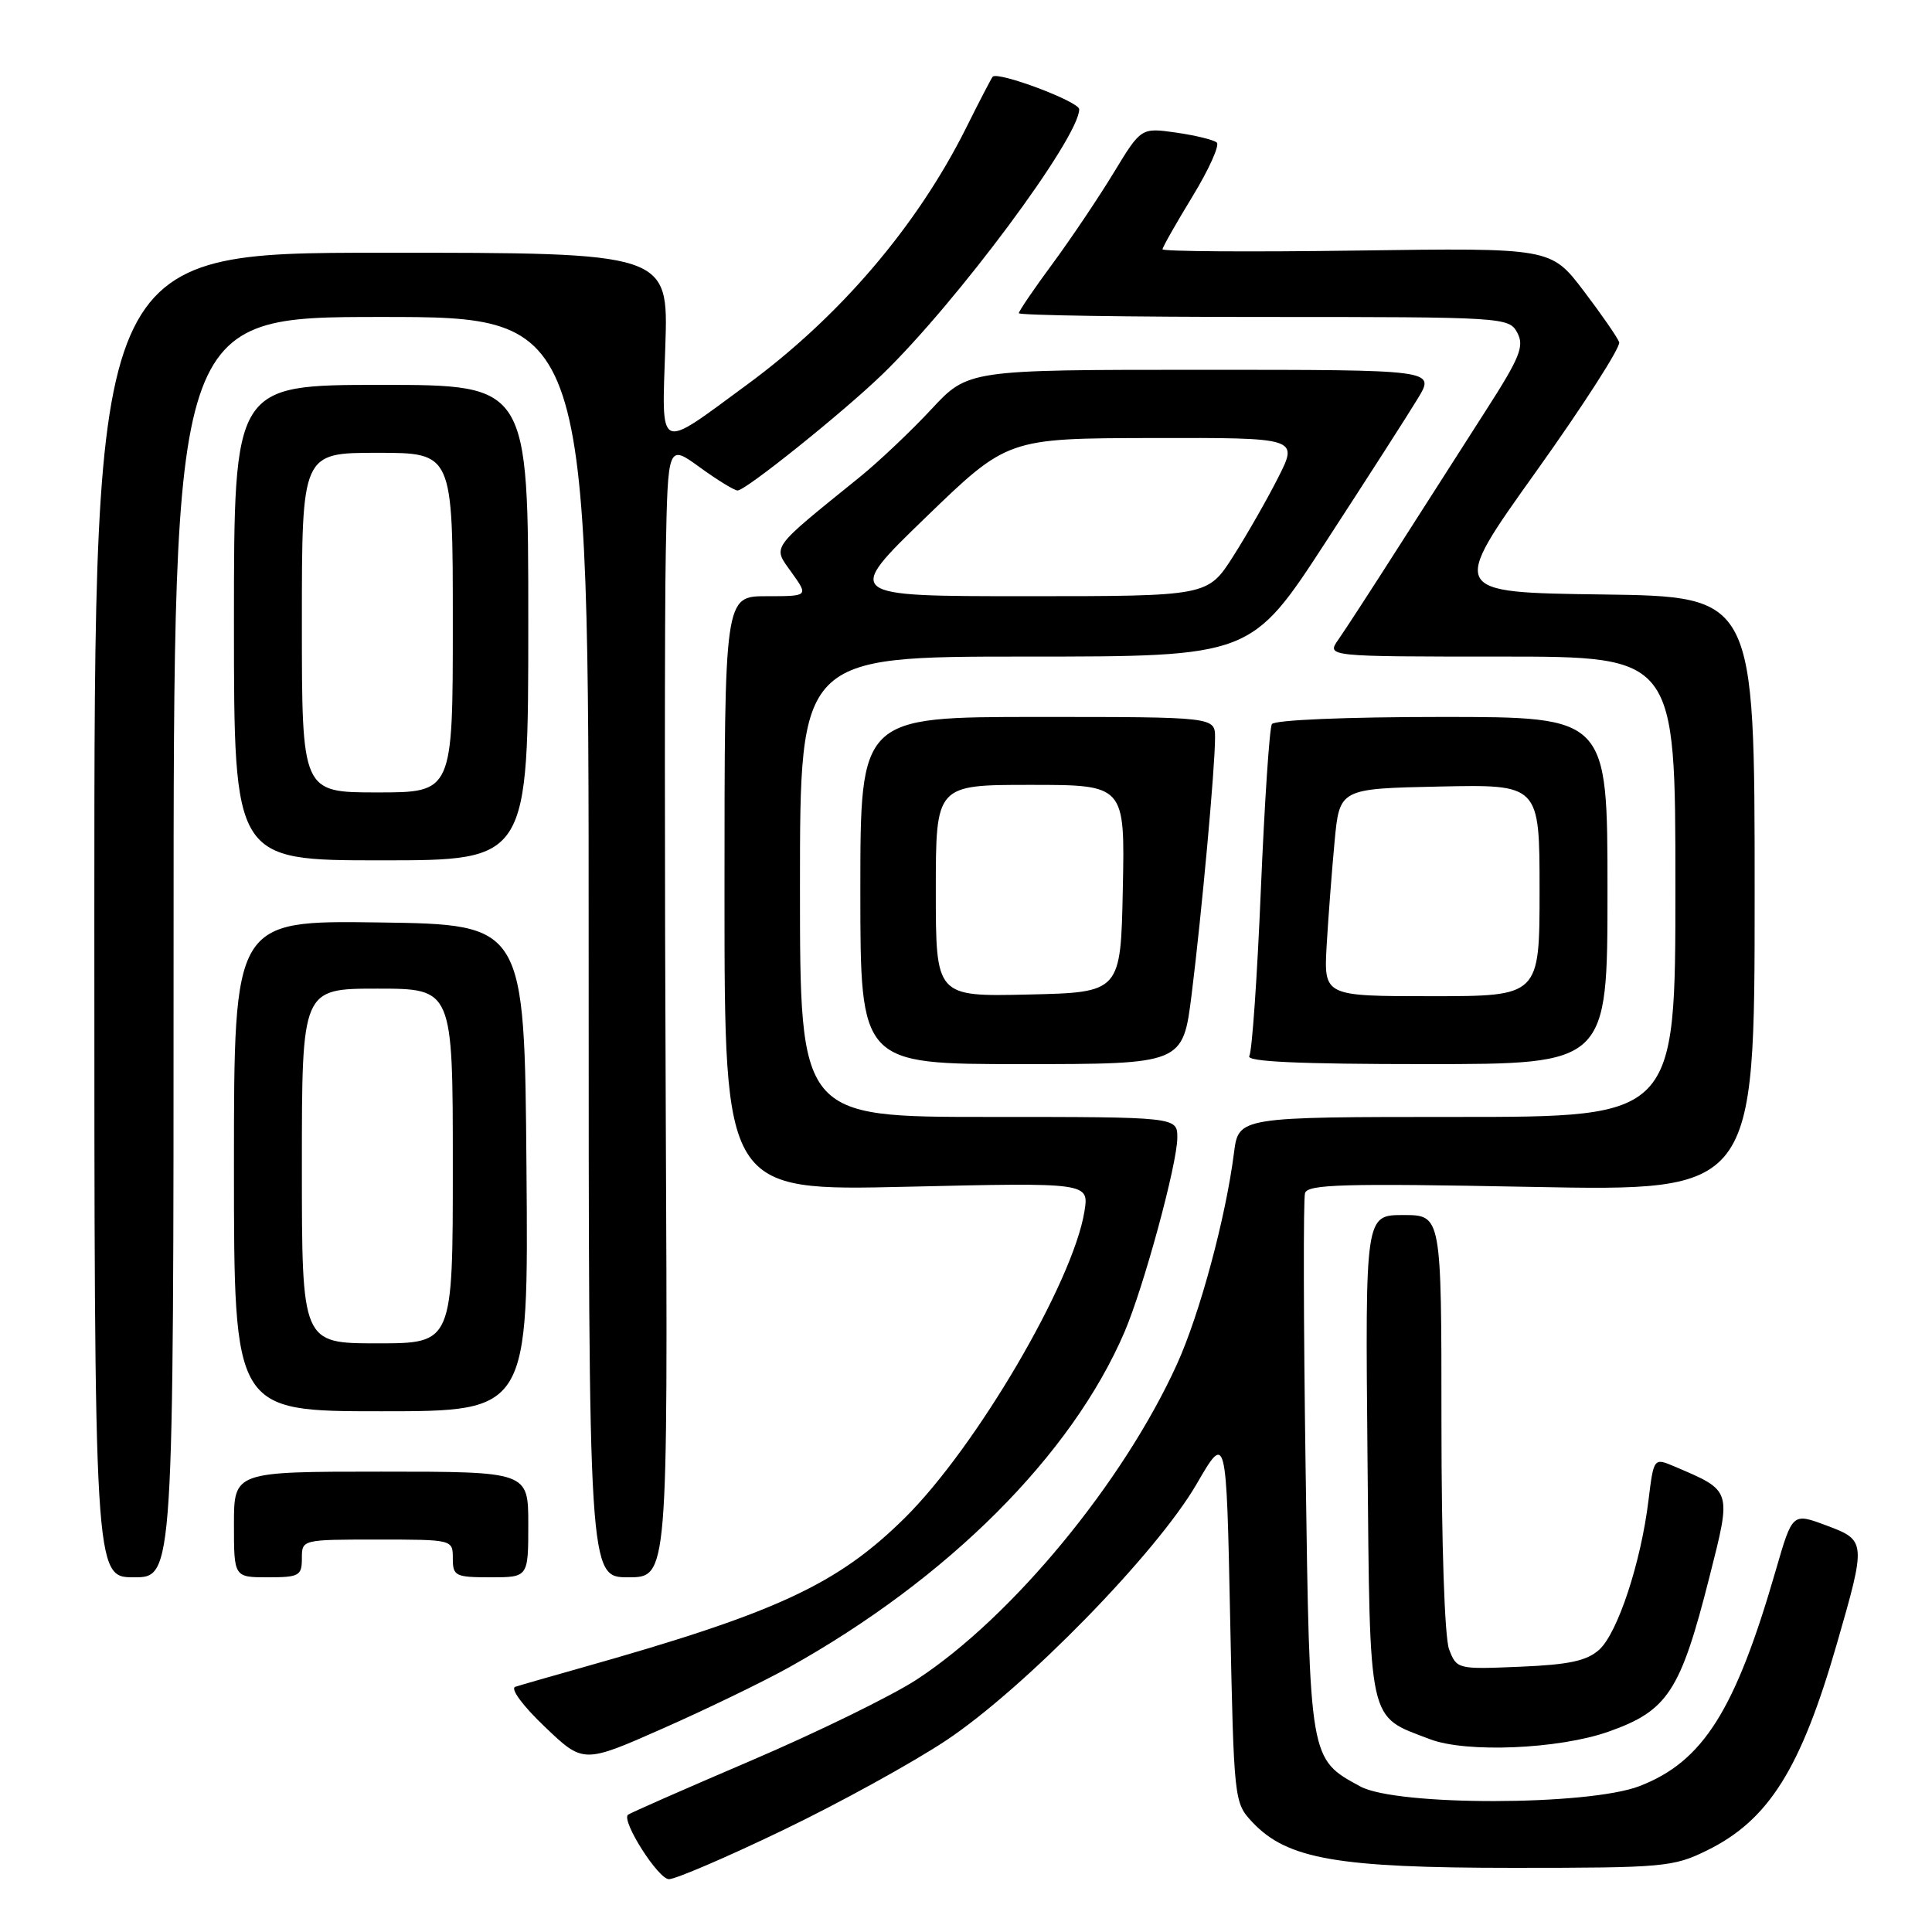 <?xml version="1.0" encoding="UTF-8" standalone="no"?>
<!DOCTYPE svg PUBLIC "-//W3C//DTD SVG 1.1//EN" "http://www.w3.org/Graphics/SVG/1.1/DTD/svg11.dtd" >
<svg xmlns="http://www.w3.org/2000/svg" xmlns:xlink="http://www.w3.org/1999/xlink" version="1.1" viewBox="0 0 256 256">
 <g >
 <path fill="currentColor"
d=" M 103.76 242.50 C 111.19 238.93 120.92 233.57 125.39 230.60 C 135.76 223.69 153.22 205.82 158.54 196.67 C 162.50 189.84 162.50 189.84 163.00 214.34 C 163.50 238.66 163.52 238.86 165.95 241.45 C 170.55 246.34 177.19 247.50 200.50 247.50 C 220.47 247.50 221.73 247.39 226.23 245.17 C 234.36 241.16 238.62 234.39 243.40 217.79 C 247.30 204.27 247.28 204.10 242.00 202.13 C 237.51 200.45 237.51 200.45 235.33 207.97 C 229.94 226.65 225.67 233.42 217.24 236.67 C 210.45 239.29 185.06 239.32 180.26 236.72 C 173.50 233.05 173.55 233.35 173.00 194.55 C 172.72 175.27 172.69 158.87 172.92 158.10 C 173.26 156.92 178.04 156.79 202.92 157.27 C 232.50 157.84 232.50 157.84 232.50 118.44 C 232.50 79.04 232.50 79.04 212.30 78.77 C 192.10 78.50 192.10 78.50 203.53 62.50 C 209.81 53.70 214.77 45.98 214.55 45.34 C 214.32 44.71 212.19 41.63 209.82 38.51 C 205.50 32.84 205.50 32.84 179.75 33.20 C 165.59 33.40 154.02 33.32 154.04 33.03 C 154.05 32.74 155.84 29.59 158.01 26.03 C 160.18 22.47 161.63 19.26 161.23 18.89 C 160.83 18.53 158.41 17.94 155.85 17.57 C 151.20 16.91 151.20 16.91 147.57 22.89 C 145.57 26.18 141.93 31.60 139.47 34.94 C 137.01 38.27 135.00 41.23 135.00 41.50 C 135.00 41.78 149.61 42.00 167.46 42.00 C 199.36 42.00 199.95 42.04 201.05 44.09 C 202.00 45.87 201.41 47.35 196.92 54.34 C 194.04 58.83 188.81 67.00 185.30 72.50 C 181.79 78.00 178.21 83.51 177.34 84.75 C 175.76 87.00 175.76 87.00 198.88 87.00 C 222.00 87.00 222.00 87.00 222.00 117.50 C 222.00 148.00 222.00 148.00 193.06 148.00 C 164.12 148.00 164.12 148.00 163.51 152.75 C 162.41 161.38 158.98 174.09 155.97 180.73 C 148.88 196.37 134.12 214.27 121.50 222.53 C 118.20 224.69 108.31 229.53 99.52 233.29 C 90.73 237.05 83.39 240.28 83.20 240.47 C 82.34 241.33 87.22 249.00 88.64 249.00 C 89.52 249.00 96.33 246.08 103.76 242.50 Z  M 104.50 220.96 C 125.60 209.21 142.01 192.81 149.01 176.48 C 151.56 170.52 156.00 154.20 156.00 150.75 C 156.00 148.00 156.00 148.00 131.00 148.00 C 106.00 148.00 106.00 148.00 106.00 117.50 C 106.00 87.00 106.00 87.00 135.89 87.00 C 165.79 87.00 165.79 87.00 175.71 71.75 C 181.17 63.36 186.66 54.81 187.90 52.75 C 190.16 49.00 190.16 49.00 159.22 49.00 C 128.27 49.00 128.27 49.00 123.39 54.25 C 120.70 57.14 116.47 61.14 114.00 63.15 C 101.89 72.95 102.36 72.30 104.88 75.84 C 107.14 79.00 107.14 79.00 101.57 79.00 C 96.00 79.00 96.00 79.00 96.00 118.41 C 96.00 157.81 96.00 157.81 120.16 157.25 C 144.31 156.69 144.31 156.69 143.69 160.54 C 142.17 169.91 129.36 191.75 119.91 201.11 C 110.96 209.96 102.92 213.69 77.00 221.00 C 72.88 222.16 68.95 223.29 68.28 223.51 C 67.58 223.74 69.26 226.02 72.18 228.80 C 77.30 233.69 77.30 233.69 87.90 229.00 C 93.73 226.42 101.20 222.80 104.50 220.96 Z  M 213.12 229.46 C 221.00 226.68 222.67 224.12 226.52 208.92 C 229.45 197.35 229.53 197.58 221.89 194.32 C 219.13 193.15 219.13 193.15 218.43 198.82 C 217.43 207.04 214.35 216.37 211.91 218.59 C 210.26 220.07 207.93 220.58 201.41 220.85 C 193.12 221.20 193.02 221.18 192.01 218.54 C 191.42 216.97 191.00 204.56 191.00 188.43 C 191.00 161.00 191.00 161.00 185.95 161.00 C 180.90 161.00 180.90 161.00 181.20 192.97 C 181.54 228.97 181.16 227.28 189.50 230.46 C 194.30 232.29 206.56 231.77 213.12 229.46 Z  M 23.00 125.50 C 23.00 42.00 23.00 42.00 50.50 42.00 C 78.00 42.00 78.00 42.00 78.00 125.50 C 78.00 209.00 78.00 209.00 83.25 209.00 C 88.50 209.00 88.50 209.00 88.22 148.25 C 88.06 114.84 88.06 81.05 88.22 73.18 C 88.50 58.85 88.50 58.85 92.74 61.93 C 95.07 63.62 97.32 65.00 97.74 64.99 C 98.81 64.99 111.63 54.70 116.84 49.68 C 126.71 40.16 143.00 18.24 143.00 14.48 C 143.00 13.46 132.21 9.41 131.53 10.17 C 131.37 10.35 129.77 13.42 127.99 17.00 C 121.50 29.96 111.29 41.93 99.00 50.96 C 86.98 59.79 87.69 60.12 88.16 45.84 C 88.57 33.48 88.57 33.48 50.54 33.49 C 12.50 33.50 12.50 33.50 12.50 121.25 C 12.50 209.00 12.50 209.00 17.75 209.00 C 23.00 209.00 23.00 209.00 23.00 125.50 Z  M 40.00 206.50 C 40.00 204.00 40.00 204.00 50.00 204.00 C 60.00 204.00 60.00 204.00 60.00 206.50 C 60.00 208.83 60.33 209.00 65.00 209.00 C 70.00 209.00 70.00 209.00 70.00 202.00 C 70.00 195.00 70.00 195.00 50.50 195.00 C 31.00 195.00 31.00 195.00 31.00 202.00 C 31.00 209.00 31.00 209.00 35.50 209.00 C 39.63 209.00 40.00 208.80 40.00 206.50 Z  M 69.76 154.75 C 69.50 122.50 69.50 122.50 50.25 122.23 C 31.00 121.96 31.00 121.96 31.00 154.48 C 31.00 187.00 31.00 187.00 50.51 187.00 C 70.03 187.00 70.03 187.00 69.76 154.75 Z  M 157.90 131.75 C 159.24 120.97 161.00 101.72 161.00 97.75 C 161.00 95.00 161.00 95.00 137.50 95.00 C 114.00 95.00 114.00 95.00 114.00 118.00 C 114.00 141.00 114.00 141.00 135.37 141.00 C 156.74 141.00 156.74 141.00 157.90 131.75 Z  M 213.00 118.00 C 213.00 95.00 213.00 95.00 191.06 95.00 C 178.35 95.00 168.87 95.40 168.53 95.95 C 168.21 96.47 167.56 106.34 167.07 117.88 C 166.59 129.42 165.90 139.35 165.54 139.93 C 165.08 140.68 172.16 141.00 188.94 141.00 C 213.00 141.00 213.00 141.00 213.00 118.00 Z  M 70.00 82.50 C 70.00 51.00 70.00 51.00 50.50 51.00 C 31.00 51.00 31.00 51.00 31.00 82.50 C 31.00 114.00 31.00 114.00 50.50 114.00 C 70.00 114.00 70.00 114.00 70.00 82.50 Z  M 122.68 68.54 C 133.50 58.08 133.50 58.08 152.77 58.04 C 172.03 58.00 172.03 58.00 169.38 63.25 C 167.92 66.14 165.22 70.86 163.38 73.75 C 160.02 79.00 160.02 79.00 135.95 79.00 C 111.87 79.00 111.87 79.00 122.68 68.54 Z  M 40.00 154.50 C 40.00 131.00 40.00 131.00 50.00 131.00 C 60.00 131.00 60.00 131.00 60.00 154.50 C 60.00 178.00 60.00 178.00 50.00 178.00 C 40.00 178.00 40.00 178.00 40.00 154.50 Z  M 124.00 118.03 C 124.00 104.00 124.00 104.00 136.53 104.00 C 149.06 104.00 149.06 104.00 148.78 117.75 C 148.50 131.50 148.50 131.50 136.25 131.78 C 124.00 132.06 124.00 132.06 124.00 118.03 Z  M 175.79 125.25 C 176.01 121.54 176.48 115.35 176.84 111.50 C 177.50 104.50 177.50 104.50 190.75 104.22 C 204.00 103.94 204.00 103.94 204.00 117.97 C 204.00 132.00 204.00 132.00 189.70 132.00 C 175.41 132.00 175.41 132.00 175.79 125.25 Z  M 40.00 82.50 C 40.00 60.00 40.00 60.00 50.00 60.00 C 60.00 60.00 60.00 60.00 60.00 82.50 C 60.00 105.00 60.00 105.00 50.00 105.00 C 40.00 105.00 40.00 105.00 40.00 82.50 Z "/>
</g>
</svg>